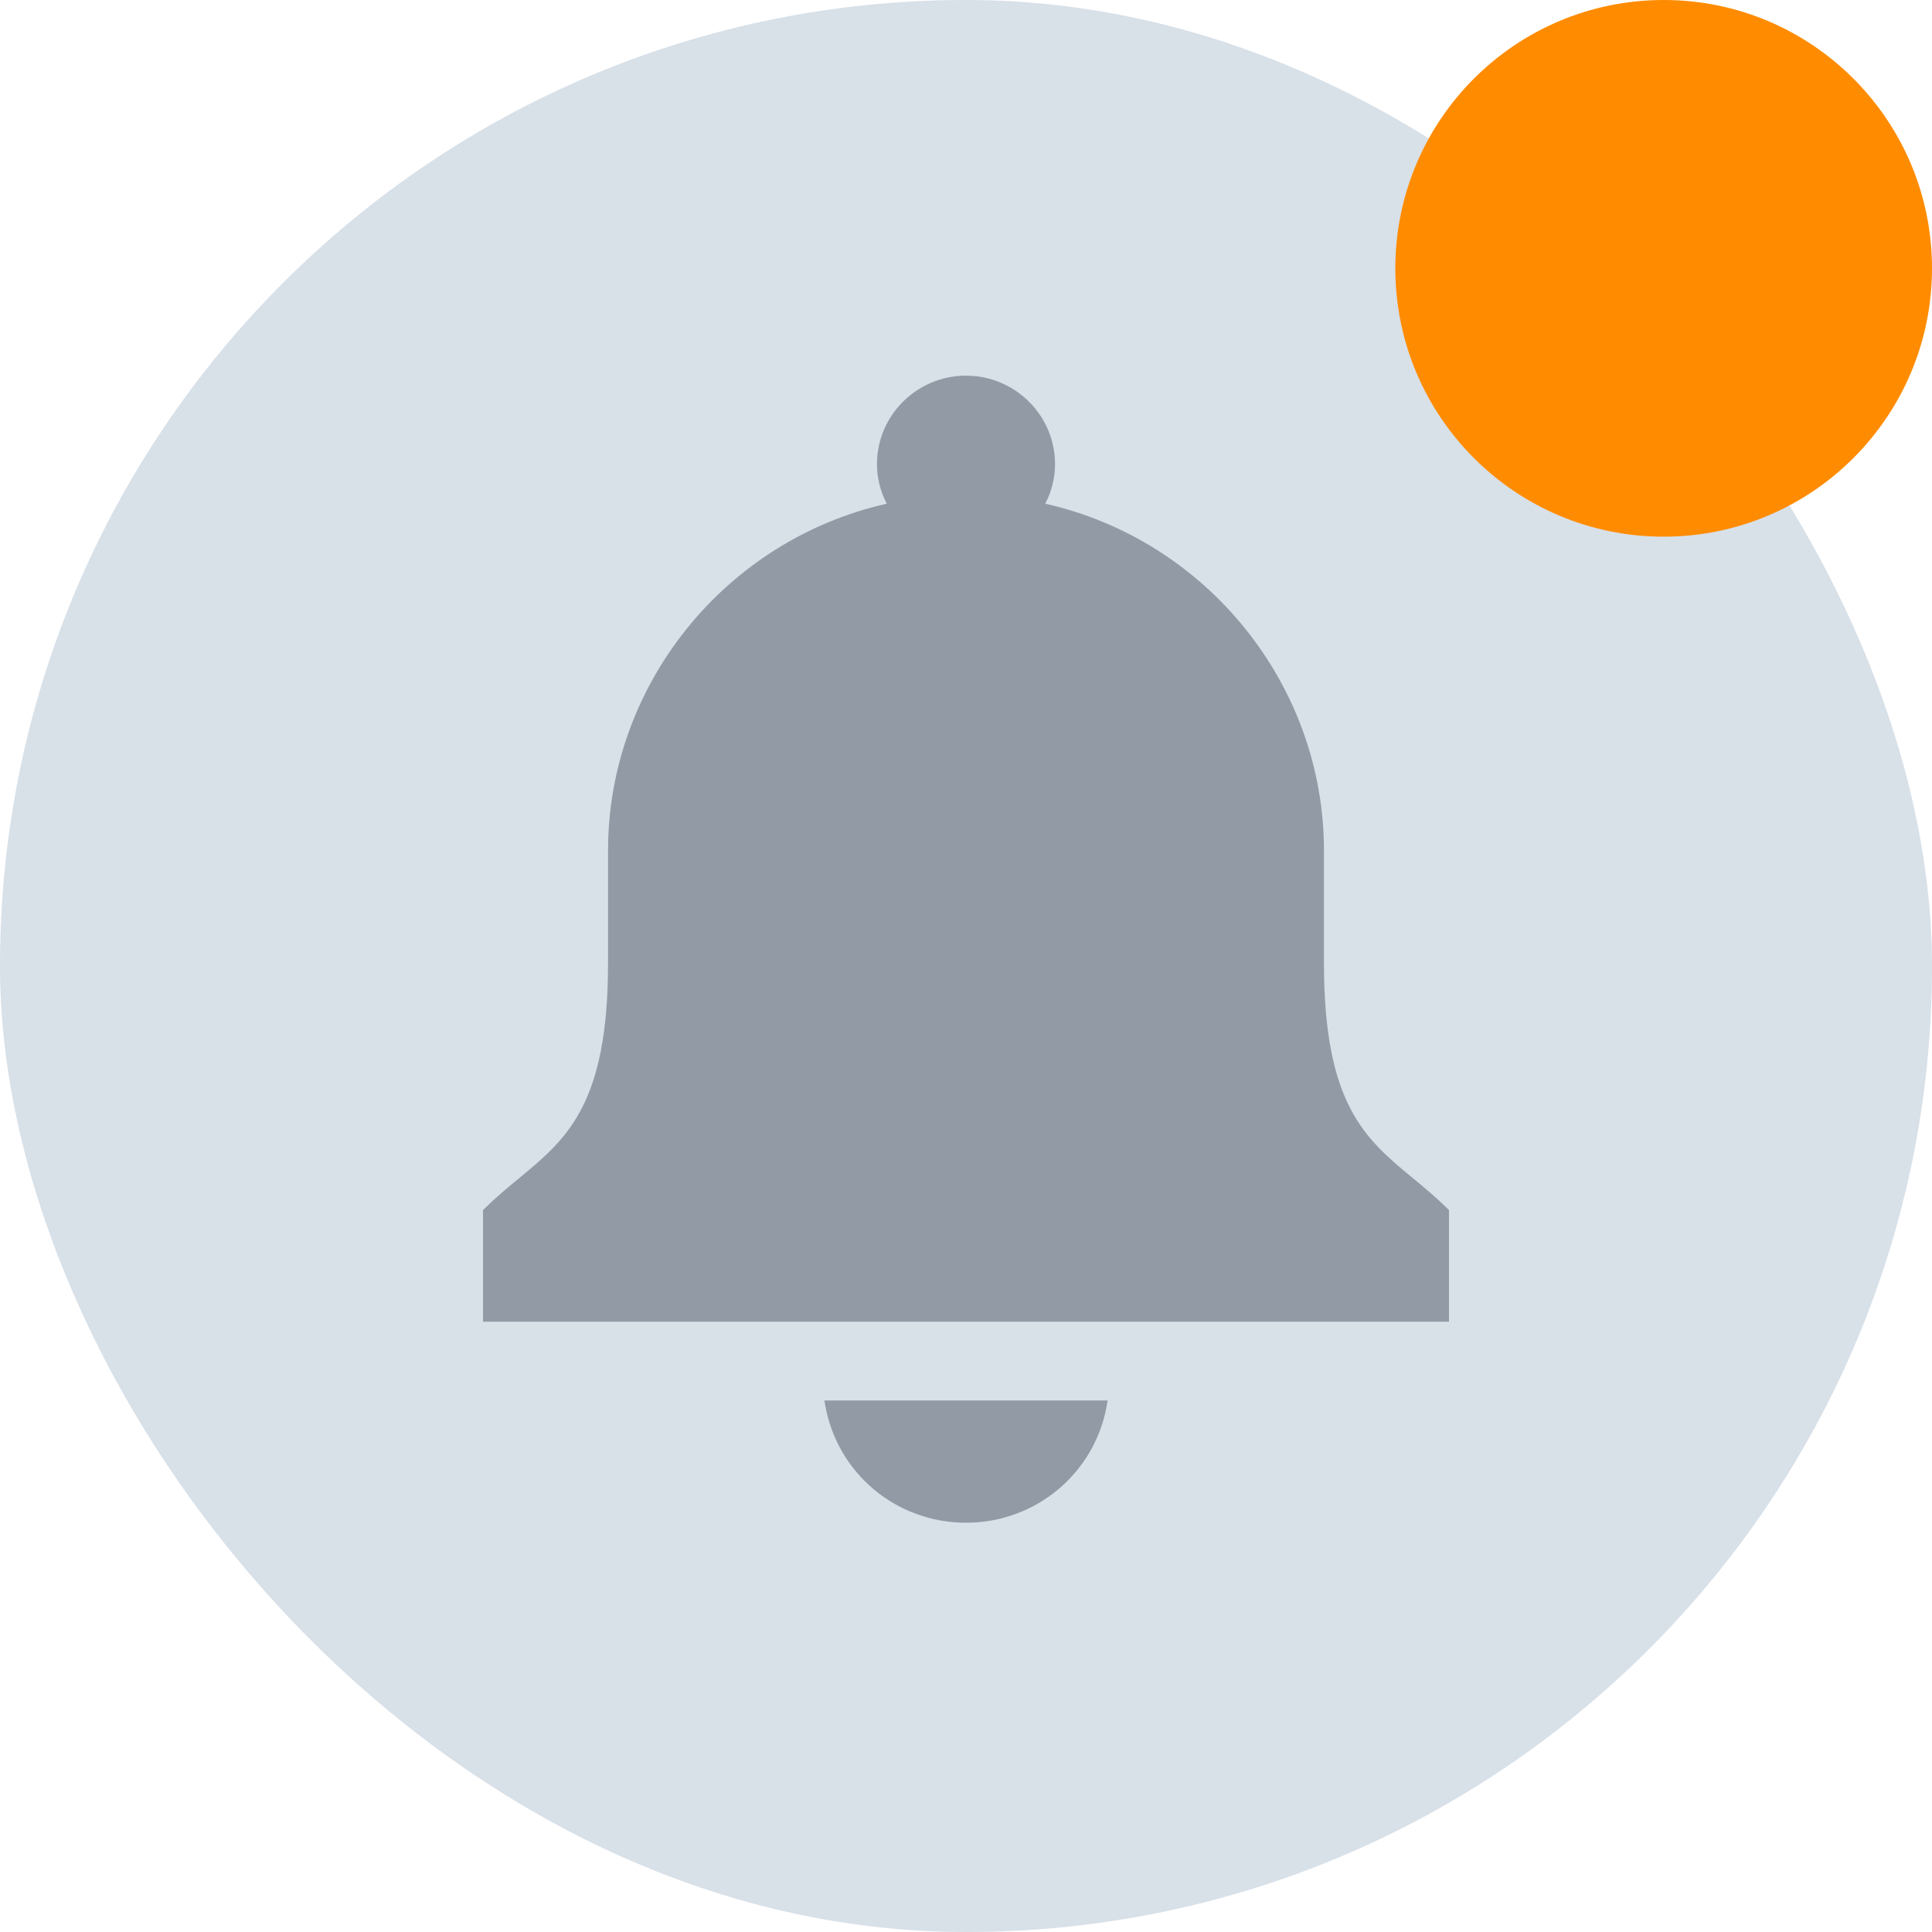 <svg width="36" height="36" viewBox="0 0 36 36" fill="none" xmlns="http://www.w3.org/2000/svg">
<rect width="36" height="36" rx="18" fill="#D8E0E8"/>
<path d="M15.375 26.174C15.595 27.449 16.699 28.374 18 28.374C19.301 28.374 20.406 27.449 20.626 26.174L20.639 26.096H15.361L15.375 26.174Z" fill="#929AA5"/>
<path d="M26.98 22.529C26.765 22.315 26.546 22.134 26.334 21.959C25.441 21.222 24.67 20.586 24.67 17.944V15.849C24.67 12.767 22.491 10.064 19.477 9.386C19.598 9.15 19.659 8.903 19.659 8.649C19.659 7.74 18.915 7 18 7C17.085 7 16.341 7.74 16.341 8.649C16.341 8.903 16.402 9.15 16.523 9.386C13.509 10.064 11.33 12.767 11.33 15.849V17.944C11.33 20.586 10.559 21.222 9.667 21.959C9.454 22.134 9.235 22.315 9.02 22.529L9 22.549V24.628H27V22.549L26.98 22.529Z" fill="#929AA5"/>
<circle cx="31" cy="5" r="5" fill="#FF8C00"/>
</svg>
